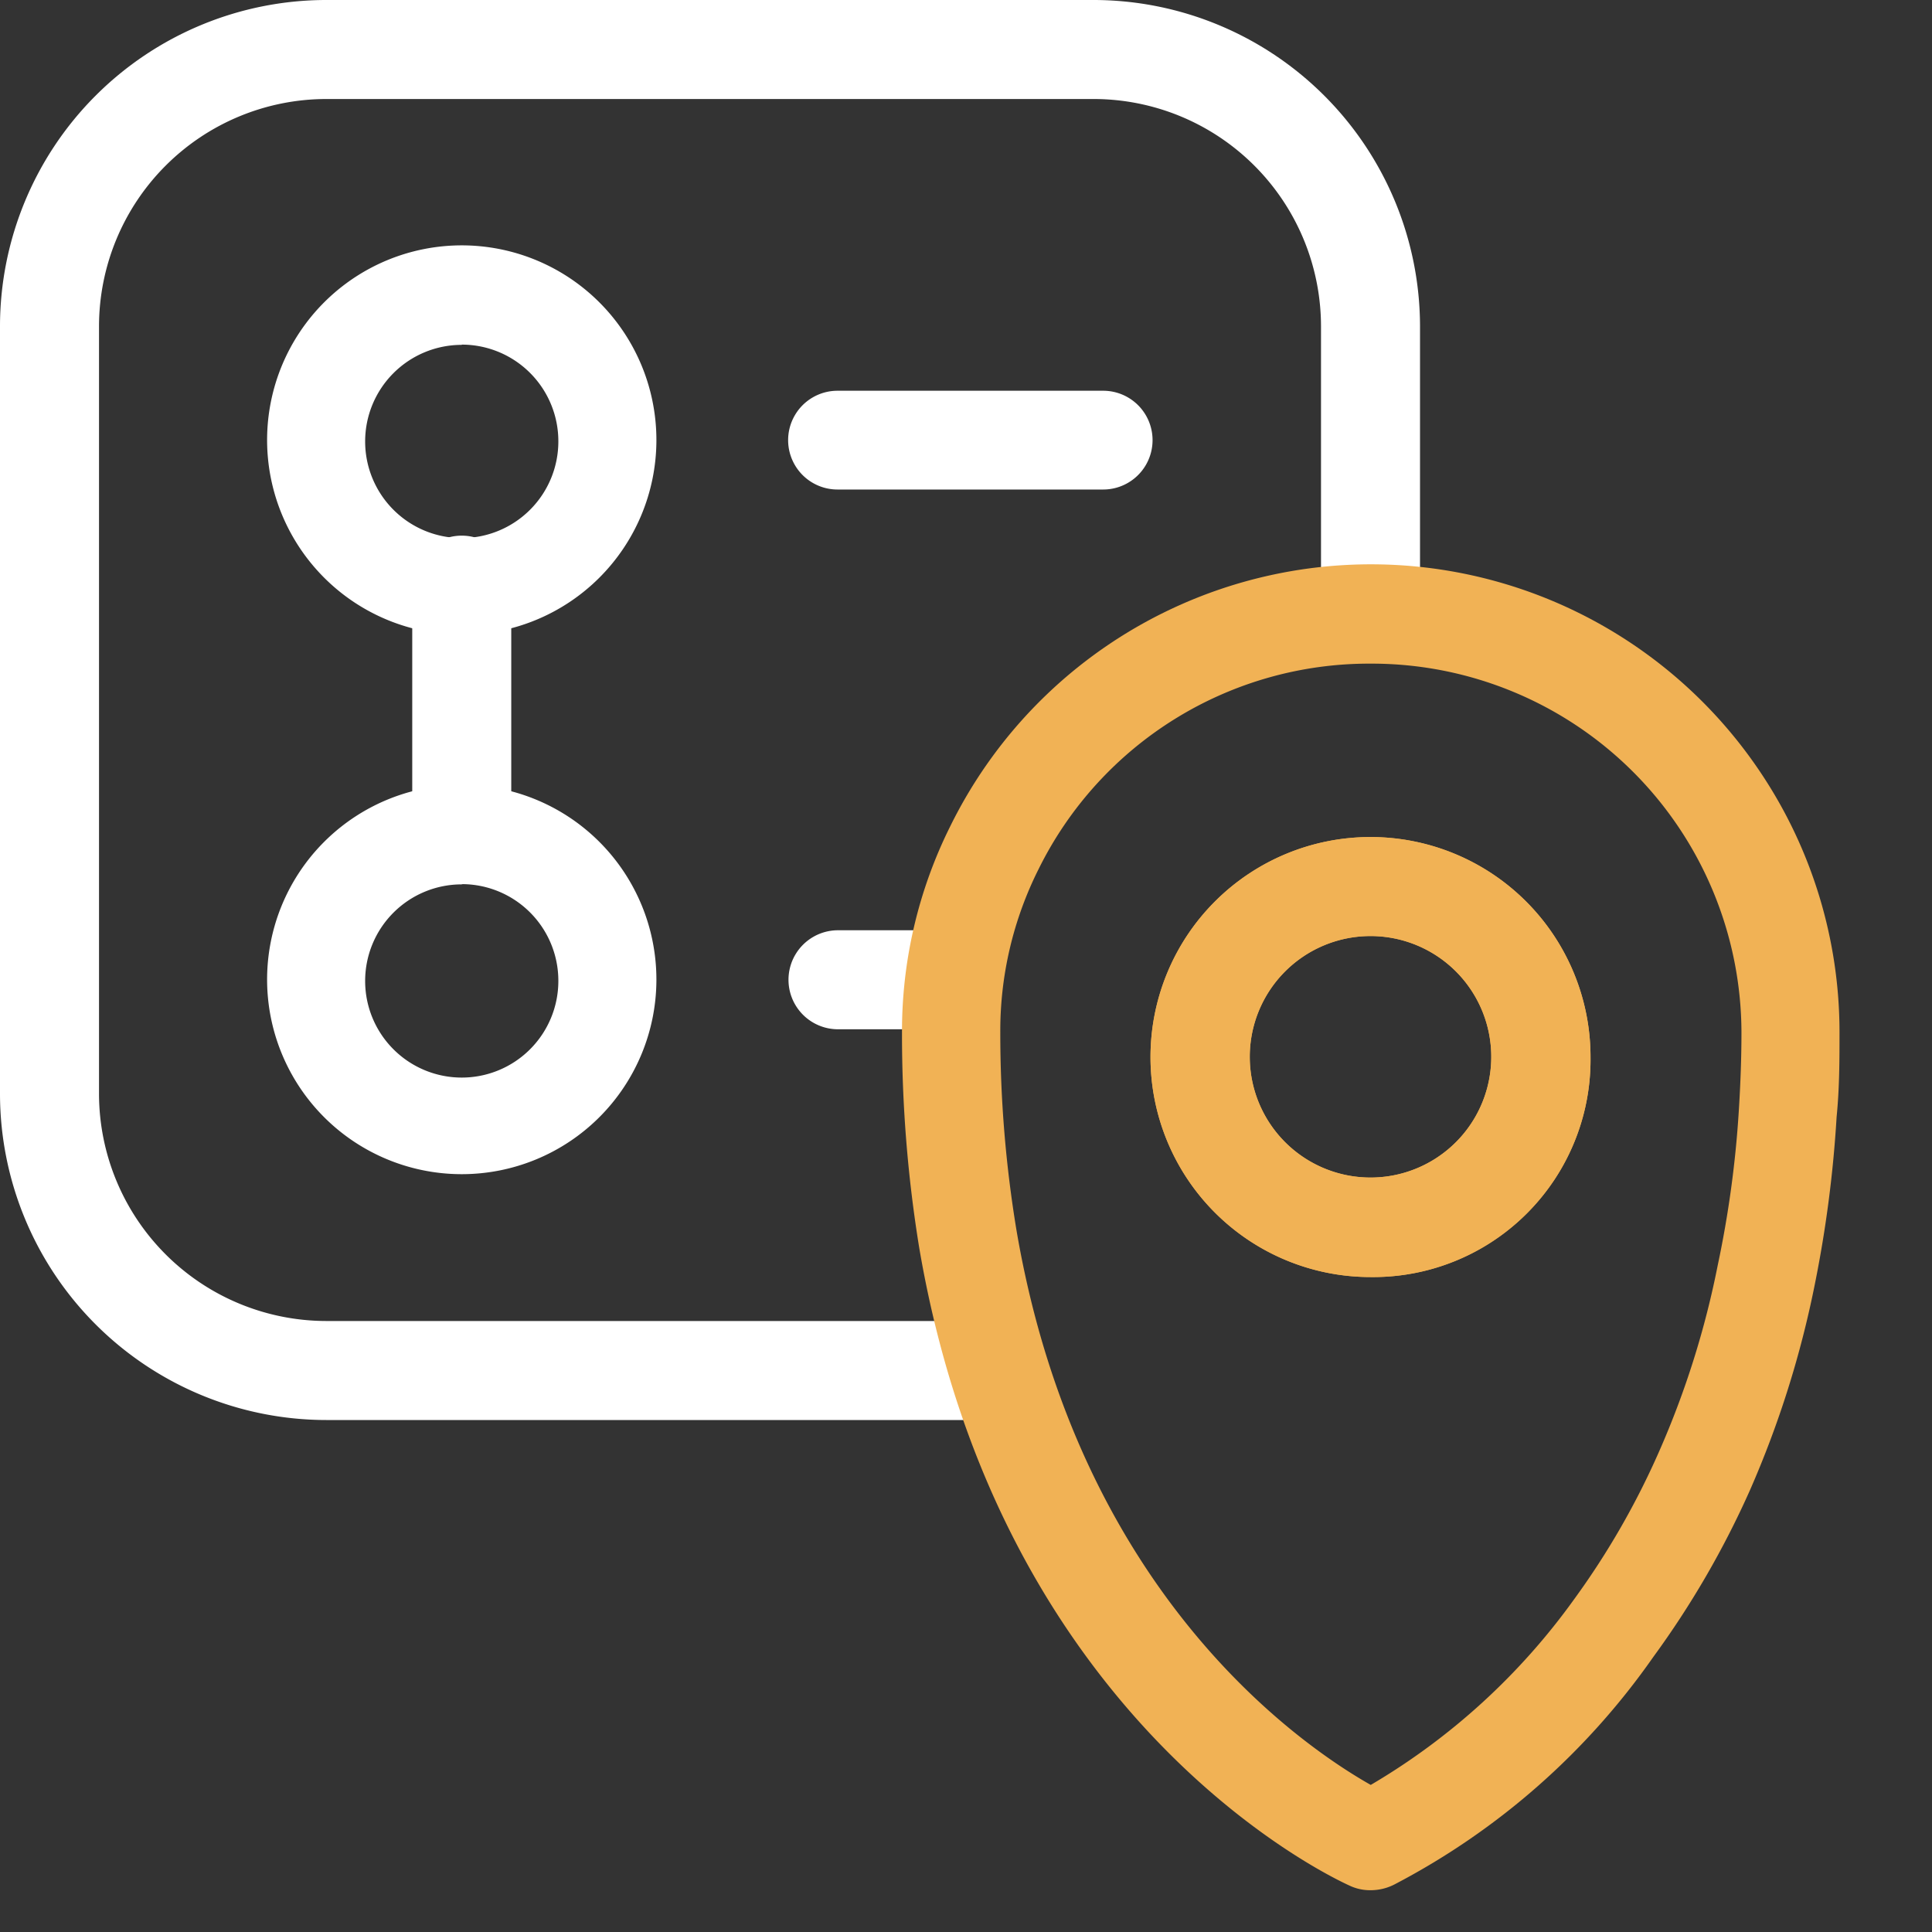 <svg id="Layer_1" data-name="Layer 1" xmlns="http://www.w3.org/2000/svg" viewBox="0 0 80 80"><rect x="0" y="0" width="80" height="80" fill="#333333" stroke="none"/><defs><style>.cls-1{fill:#fff;}.cls-2{fill:#f1b255;}</style></defs><title>mails icons_V4</title><path class="cls-1" d="M39.35,39.66a19.61,19.61,0,0,0-1.23,3.1,5.51,5.51,0,0,1,1.1-.14,43,43,0,0,1,1.71-5.57A18.48,18.48,0,0,0,39.35,39.66Z"/><path class="cls-1" d="M58.8,13.51V25.19l-.95-.4a5,5,0,0,0-2.66,0L54.7,25V13.51A9.42,9.42,0,0,0,45.28,4.1H13.51A9.42,9.42,0,0,0,4.1,13.51V45.3a9.42,9.42,0,0,0,9.41,9.4H40a4.07,4.07,0,0,0,2,1.45,2.51,2.51,0,0,0,0,.27,2,2,0,0,1-2,2.38H13.51A13.52,13.52,0,0,1,0,45.3V13.51A13.52,13.52,0,0,1,13.51,0H45.28A13.53,13.53,0,0,1,58.8,13.51Z"/><path class="cls-1" d="M19.12,26.28a8.06,8.06,0,1,1,8.06-8A8.06,8.06,0,0,1,19.12,26.28Zm0-12a4,4,0,1,0,4,4A4,4,0,0,0,19.12,14.27Z"/><path class="cls-1" d="M19.12,48.62a8.06,8.06,0,1,1,8.06-8A8.06,8.06,0,0,1,19.12,48.62Zm0-12a4,4,0,1,0,4,4A4,4,0,0,0,19.12,36.61Z"/><path class="cls-1" d="M19.12,36.61a2.05,2.05,0,0,1-2.05-2V24.23a2.05,2.05,0,0,1,4.1,0V34.56A2.05,2.05,0,0,1,19.12,36.61Z"/><path class="cls-1" d="M45.68,20.27h-11a2,2,0,0,1,0-4.09h11a2,2,0,1,1,0,4.09Z"/><path class="cls-1" d="M40.4,38.52H34.7a2.05,2.05,0,0,0,0,4.1h4.52A37.47,37.47,0,0,1,40.4,38.52Z"/><path class="cls-2" d="M56.75,78.27a2,2,0,0,1-.8-.16c-.59-.26-14.51-6.58-17.89-26.46a55.05,55.05,0,0,1-.71-8.88,19,19,0,0,1,2-8.56A19.41,19.41,0,0,1,72.91,32h0a19.32,19.32,0,0,1,3.26,10.74c0,1.15,0,2.3-.12,3.51a50.05,50.05,0,0,1-.9,6.92,41.39,41.39,0,0,1-2.69,8.54,37.58,37.58,0,0,1-4,6.9A30,30,0,0,1,57.8,78,2.17,2.17,0,0,1,56.75,78.27Zm0-50.79A15.26,15.26,0,0,0,43,36a14.91,14.91,0,0,0-1.58,6.74,50,50,0,0,0,.67,8.2C44.66,66,53.9,72.29,56.76,73.91a27.55,27.55,0,0,0,8.43-7.7,32.74,32.74,0,0,0,3.52-6.13,36.87,36.87,0,0,0,2.42-7.7A43.79,43.79,0,0,0,72,46c.07-1.12.11-2.19.11-3.25A15.31,15.31,0,0,0,56.78,27.48Zm0,25.4a9.11,9.11,0,1,1,9.11-9.11A9,9,0,0,1,56.75,52.88Zm0-14.12a5,5,0,0,0-5,5,5,5,0,0,0,5,5,5,5,0,0,0,0-10Z"/><path class="cls-2" d="M56.75,52.88a9.11,9.11,0,1,1,9.11-9.11A9,9,0,0,1,56.75,52.88Zm0-14.12a5,5,0,0,0-5,5,5,5,0,0,0,5,5,5,5,0,0,0,0-10Z"/></svg>